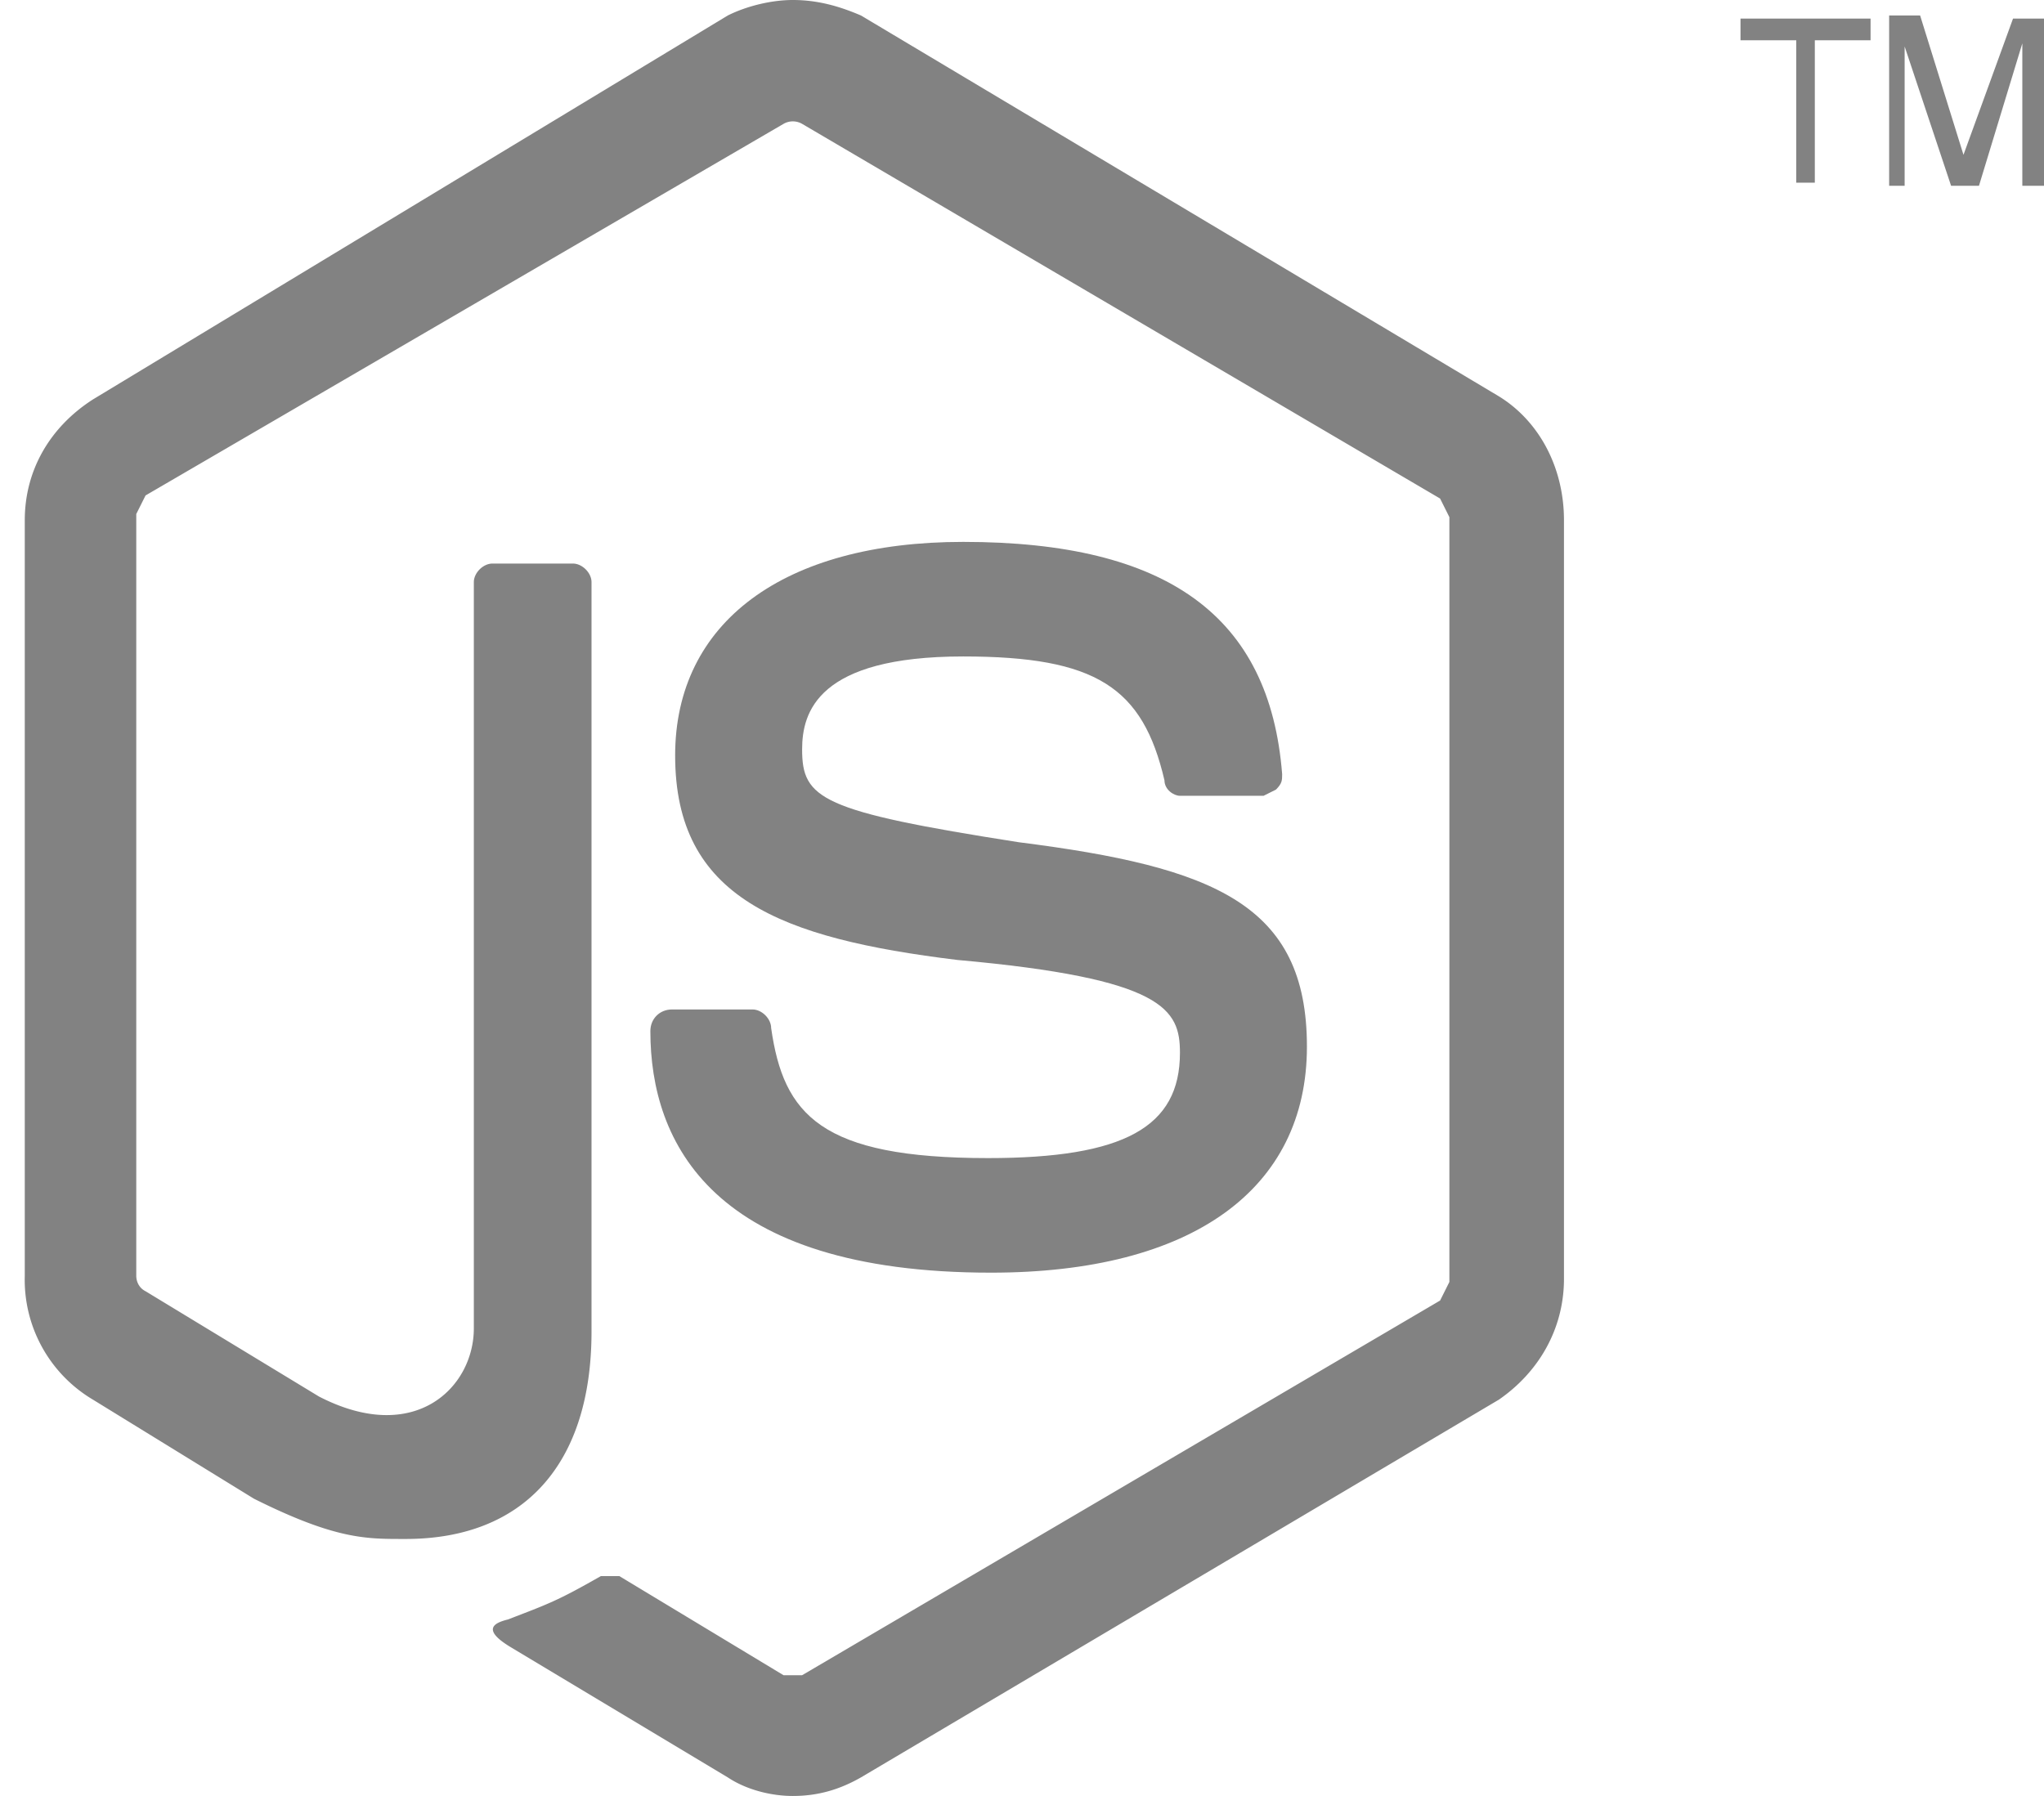 <svg viewBox="0 0 66 58" fill="none" xmlns="http://www.w3.org/2000/svg"><path d="M23.5.5c.6-.3 1.4-.5 2.1-.5.8 0 1.5.2 2.2.5l20.6 12.3c1.3.8 2.1 2.3 2.1 4v24.5c0 1.6-.8 3-2.1 3.9L27.8 57.4c-.7.4-1.4.6-2.2.6-.7 0-1.5-.2-2.1-.6l-7-4.2c-1-.6-.5-.8-.1-.9 1.3-.5 1.6-.6 3-1.4h.6l5.3 3.2h.6L46.5 42l.3-.6V16.7l-.3-.6L25.9 4a.6.6 0 0 0-.6 0L4.7 16l-.3.6v24.6c0 .2.1.4.3.5l5.6 3.4c3.1 1.6 5-.3 5-2.2V18.8c0-.3.3-.6.6-.6h2.6c.3 0 .6.3.6.6V43c0 4.3-2.2 6.7-6 6.7H13c-1.2 0-2.2 0-4.8-1.3L3 45.2a4.5 4.5 0 0 1-2.2-4V16.8c0-1.6.8-3 2.2-3.9L23.5.5zM56.2 1.3V.6h4.2v.7h-1.8v4.6H58V1.3h-1.7zM61 6V.5h1l1.4 4.5L65 .6h1V6h-.7V2.8v-.5-.9L63.9 6H63l-1.5-4.5V6H61z" fill="#828282"/><path d="M21.8 24.4c0-4.3 3.5-6.9 9.3-6.9 6.6 0 9.9 2.4 10.3 7.5 0 .2 0 .3-.2.5l-.4.2h-2.7c-.2 0-.5-.2-.5-.5-.7-3-2.2-4-6.5-4-4.7 0-5.2 1.8-5.2 3 0 1.6.6 2 7 3 6.3.8 9.3 2 9.3 6.6s-3.7 7.3-10.2 7.3c-9 0-11-4.2-11-7.8 0-.4.3-.7.7-.7h2.6c.3 0 .6.3.6.6.4 2.8 1.6 4.2 7 4.2 4.4 0 6.2-1 6.2-3.4 0-1.4-.5-2.4-7.2-3-5.7-.7-9.1-2-9.1-6.6z" fill="#828282"/></svg>